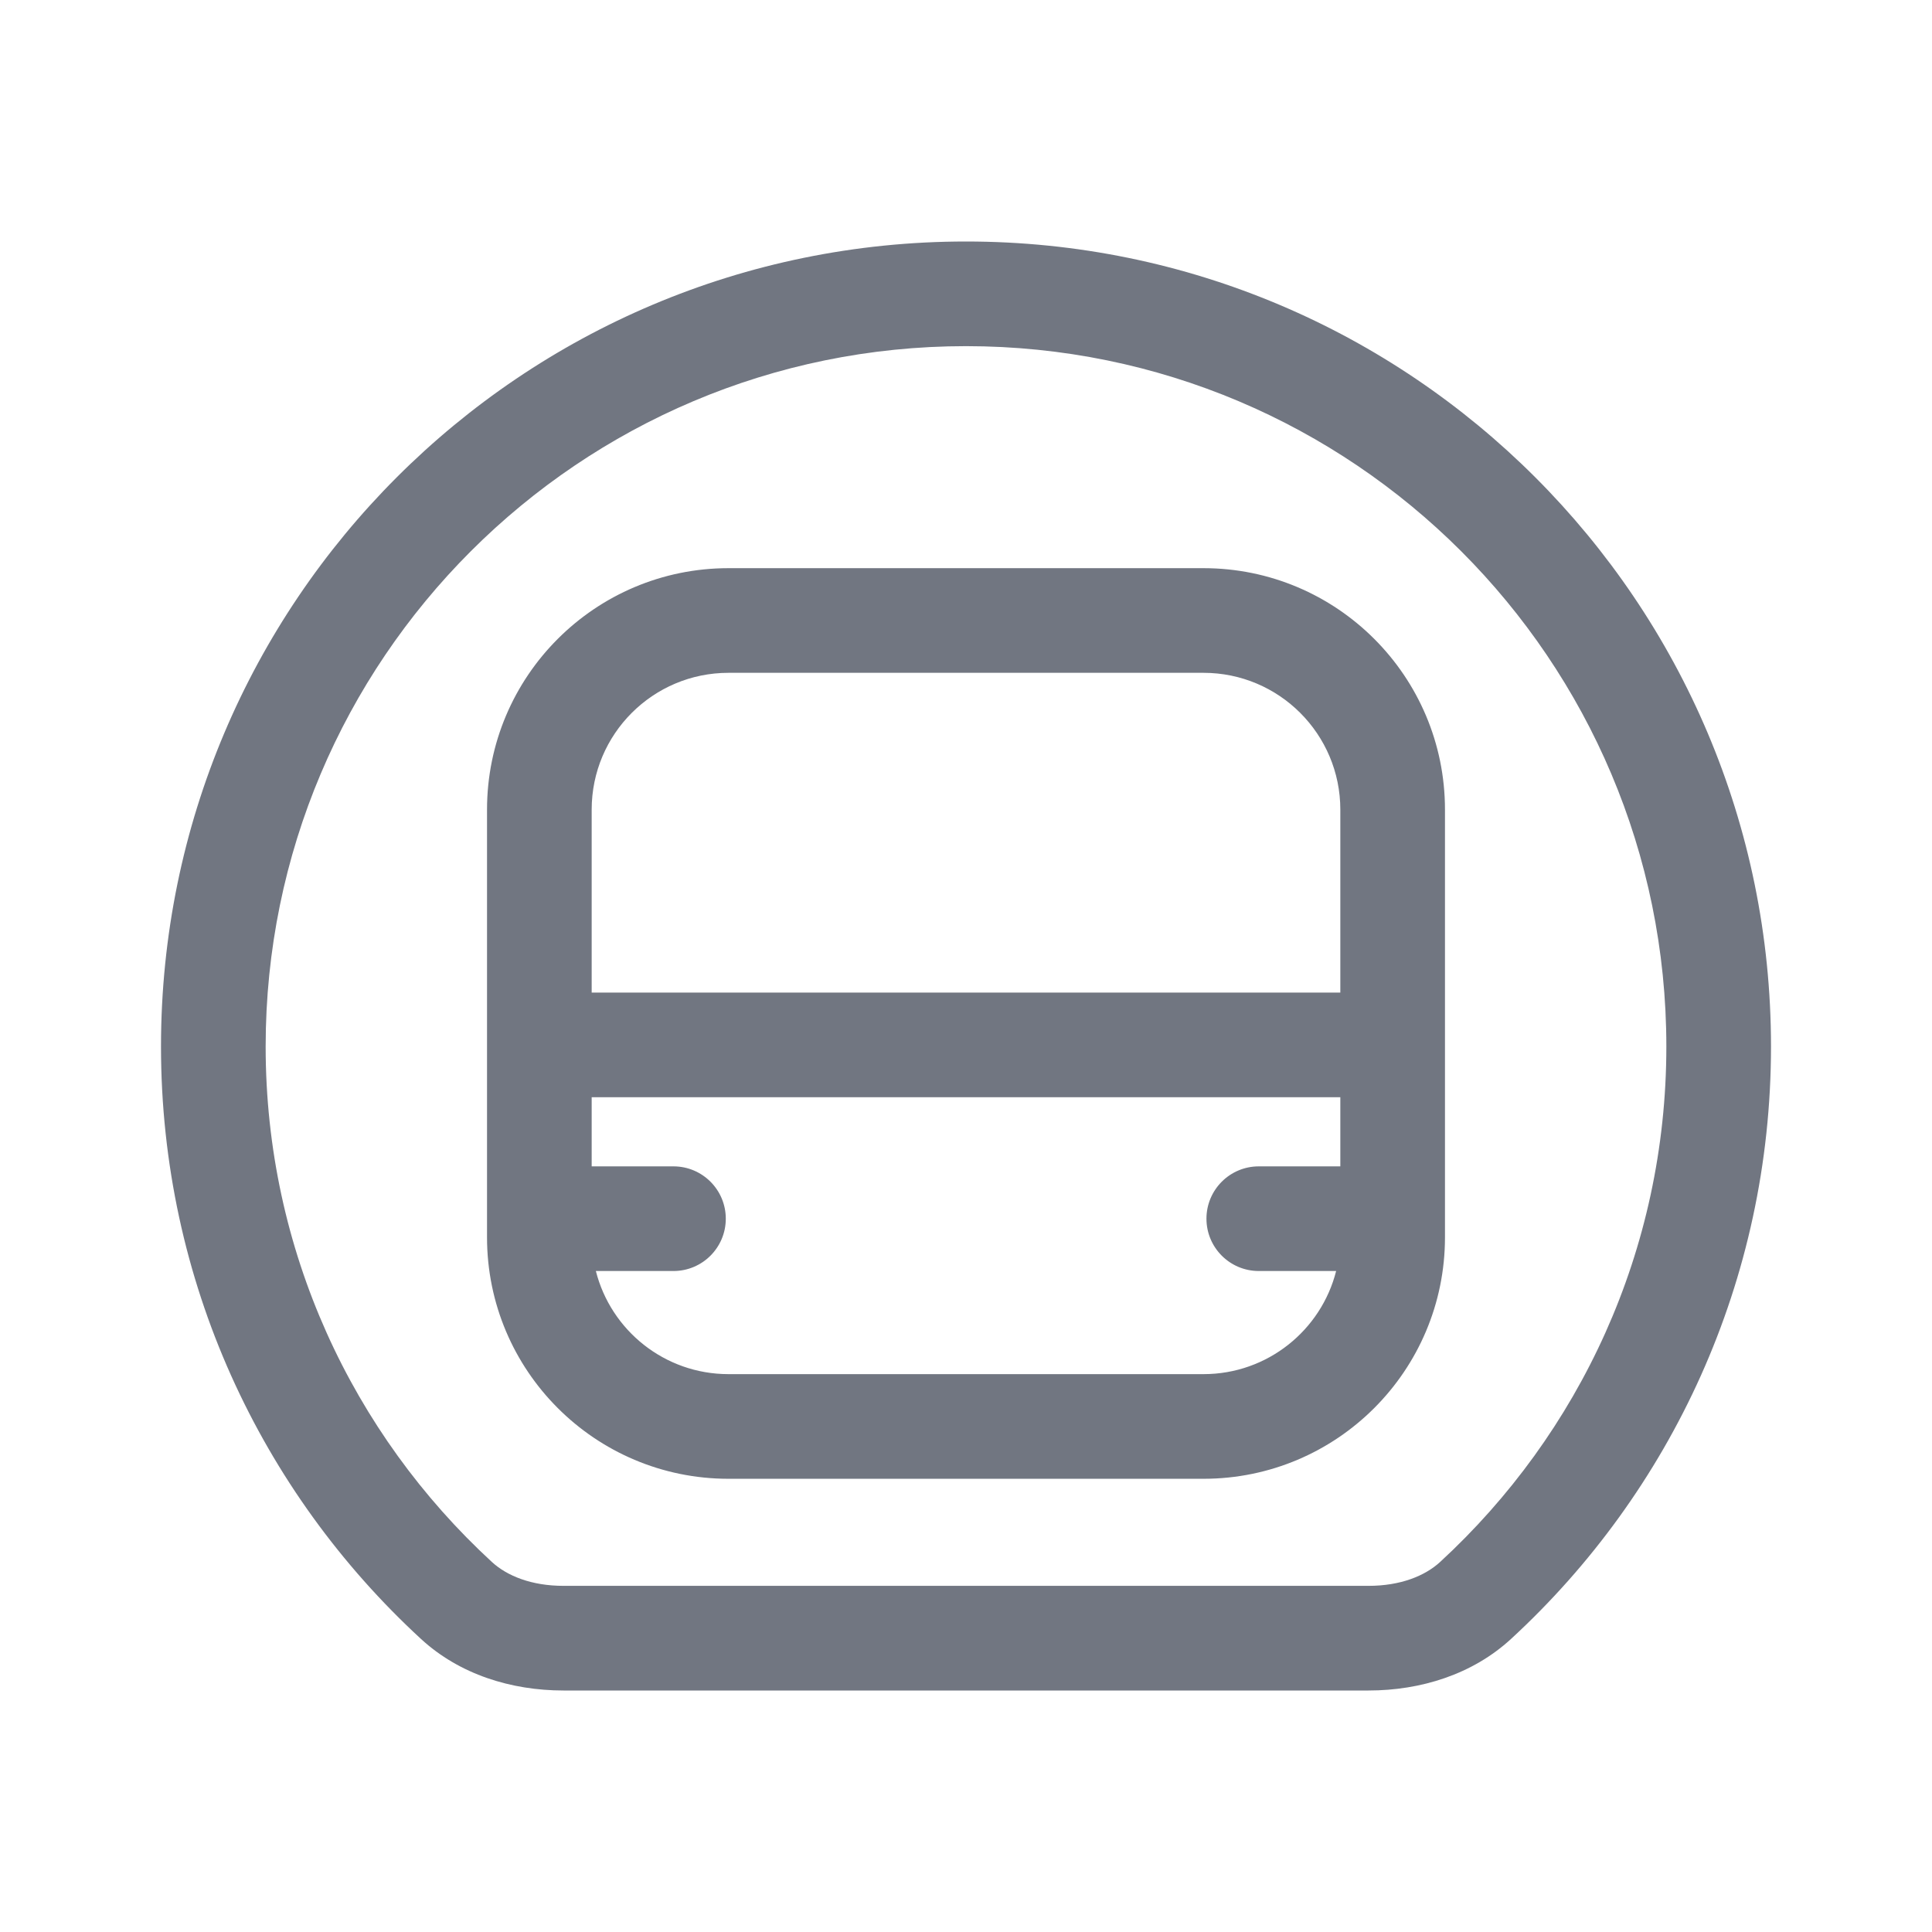 <svg width="24" height="24" viewBox="0 0 24 24" fill="none" xmlns="http://www.w3.org/2000/svg">
<path fill-rule="evenodd" clip-rule="evenodd" d="M17.89 19.403C19.619 17.811 20.7 15.533 20.7 13C20.7 8.195 16.805 4.3 12 4.3C7.195 4.3 3.3 8.195 3.3 13C3.3 15.533 4.381 17.811 6.11 19.403C6.3 19.578 6.605 19.7 7 19.7H17C17.395 19.7 17.7 19.578 17.89 19.403ZM18.77 20.36C18.292 20.8 17.649 21 17 21H7C6.35 21 5.708 20.8 5.23 20.36C3.244 18.532 2 15.911 2 13C2 7.477 6.477 3 12 3C17.523 3 22 7.477 22 13C22 15.911 20.756 18.532 18.77 20.36ZM16.65 10.058C16.65 9.119 15.889 8.358 14.95 8.358H9.05C8.111 8.358 7.35 9.119 7.35 10.058V12.33H16.65V10.058ZM16.598 15.789L15.637 15.789C15.278 15.789 14.987 15.498 14.987 15.139C14.987 14.78 15.278 14.489 15.637 14.489H16.65V13.63H7.35V14.489H8.366C8.725 14.489 9.016 14.78 9.016 15.139C9.016 15.498 8.725 15.789 8.366 15.789H7.402C7.588 16.525 8.255 17.07 9.05 17.07H14.95C15.745 17.07 16.412 16.525 16.598 15.789ZM17.95 12.33V15.37C17.95 17.027 16.607 18.37 14.95 18.37H9.05C7.393 18.37 6.05 17.027 6.05 15.37V12.33V10.058C6.05 8.401 7.393 7.058 9.05 7.058H14.95C16.607 7.058 17.95 8.401 17.95 10.058V12.33Z" fill="#717681"/>
</svg>
